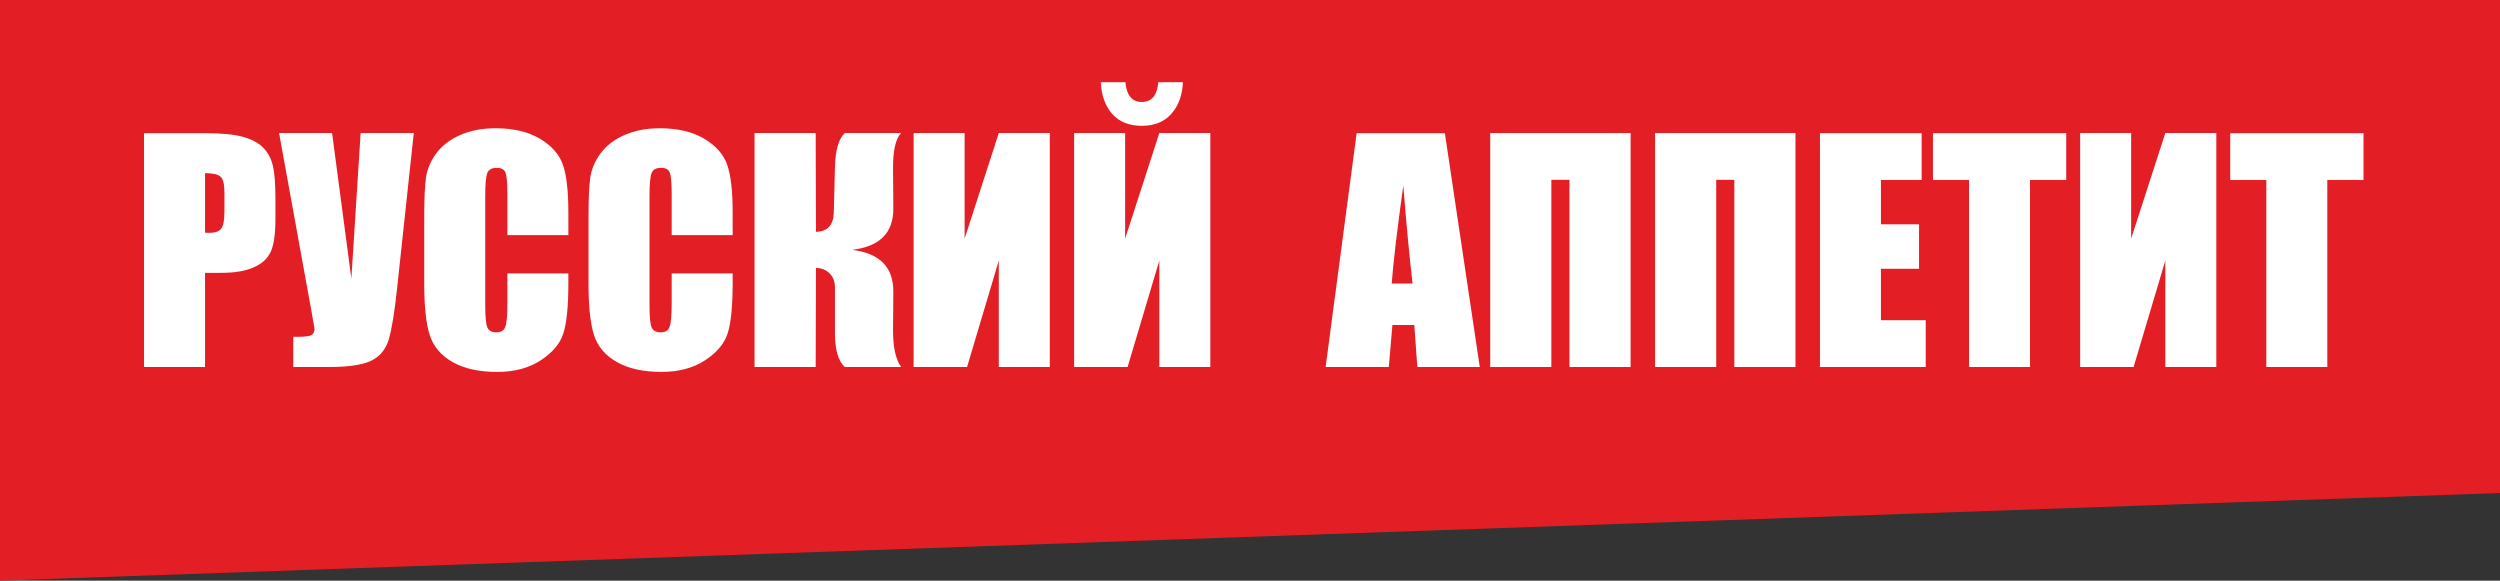 <svg width="155" height="36" viewBox="0 0 155 36" fill="none" xmlns="http://www.w3.org/2000/svg">
<rect x="0" y="0" width="155" height="36" fill="#333333" stroke="none"/>
<path d="M0 0H155V30.566L0 36L0 0Z" fill="#E31E24"/>
<path d="M8.93 8.257H12.739C13.769 8.257 14.559 8.337 15.11 8.498C15.667 8.66 16.083 8.893 16.359 9.197C16.64 9.501 16.829 9.872 16.924 10.307C17.026 10.737 17.077 11.406 17.077 12.313V13.576C17.077 14.501 16.981 15.176 16.79 15.6C16.598 16.024 16.245 16.349 15.73 16.576C15.221 16.803 14.553 16.916 13.727 16.916H12.712V22.755H8.93V8.257ZM12.712 10.737V14.427C12.82 14.433 12.912 14.436 12.99 14.436C13.338 14.436 13.577 14.352 13.709 14.185C13.847 14.012 13.915 13.656 13.915 13.119V11.928C13.915 11.433 13.838 11.11 13.682 10.961C13.526 10.812 13.203 10.737 12.712 10.737Z" fill="white"/>
<path d="M25.655 8.248L24.622 17.856C24.461 19.373 24.287 20.438 24.101 21.053C23.916 21.662 23.556 22.098 23.023 22.361C22.491 22.623 21.613 22.755 20.392 22.755H18.182V20.883H18.407C18.904 20.883 19.209 20.844 19.323 20.767C19.443 20.683 19.502 20.558 19.502 20.391C19.502 20.379 19.431 19.97 19.287 19.164L17.302 8.248H20.589L21.784 17.274L22.359 8.248H25.655Z" fill="white"/>
<path d="M35.239 14.579H31.458V12.054C31.458 11.319 31.416 10.863 31.332 10.684C31.254 10.498 31.078 10.406 30.802 10.406C30.491 10.406 30.293 10.516 30.209 10.737C30.125 10.958 30.084 11.436 30.084 12.17V18.904C30.084 19.608 30.125 20.068 30.209 20.283C30.293 20.498 30.482 20.605 30.775 20.605C31.057 20.605 31.239 20.498 31.323 20.283C31.413 20.068 31.458 19.564 31.458 18.77V16.952H35.239V17.516C35.239 19.015 35.132 20.077 34.916 20.704C34.706 21.331 34.236 21.88 33.506 22.352C32.781 22.823 31.886 23.059 30.82 23.059C29.712 23.059 28.799 22.859 28.081 22.459C27.362 22.059 26.886 21.507 26.652 20.802C26.419 20.092 26.302 19.026 26.302 17.606V13.37C26.302 12.325 26.338 11.543 26.41 11.024C26.482 10.498 26.694 9.994 27.047 9.51C27.407 9.027 27.901 8.648 28.53 8.373C29.164 8.093 29.892 7.952 30.712 7.952C31.826 7.952 32.745 8.167 33.47 8.597C34.194 9.027 34.67 9.564 34.898 10.209C35.126 10.848 35.239 11.845 35.239 13.2V14.579Z" fill="white"/>
<path d="M45.425 14.579H41.644V12.054C41.644 11.319 41.602 10.863 41.518 10.684C41.44 10.498 41.263 10.406 40.988 10.406C40.676 10.406 40.479 10.516 40.395 10.737C40.311 10.958 40.269 11.436 40.269 12.17V18.904C40.269 19.608 40.311 20.068 40.395 20.283C40.479 20.498 40.668 20.605 40.961 20.605C41.242 20.605 41.425 20.498 41.509 20.283C41.599 20.068 41.644 19.564 41.644 18.77V16.952H45.425V17.516C45.425 19.015 45.317 20.077 45.102 20.704C44.892 21.331 44.422 21.88 43.692 22.352C42.967 22.823 42.072 23.059 41.006 23.059C39.898 23.059 38.985 22.859 38.266 22.459C37.548 22.059 37.072 21.507 36.838 20.802C36.605 20.092 36.488 19.026 36.488 17.606V13.37C36.488 12.325 36.524 11.543 36.596 11.024C36.667 10.498 36.88 9.994 37.233 9.51C37.593 9.027 38.087 8.648 38.715 8.373C39.35 8.093 40.078 7.952 40.898 7.952C42.012 7.952 42.931 8.167 43.656 8.597C44.38 9.027 44.856 9.564 45.084 10.209C45.311 10.848 45.425 11.845 45.425 13.2V14.579Z" fill="white"/>
<path d="M46.782 8.248H50.572L50.59 14.373C51.303 14.355 51.671 13.961 51.695 13.191L51.767 10.361C51.791 9.316 51.994 8.612 52.377 8.248H55.871C55.53 8.6 55.362 9.328 55.368 10.433L55.386 12.922C55.398 14.427 54.548 15.283 52.836 15.492C54.548 15.701 55.398 16.57 55.386 18.098L55.368 20.409C55.362 21.507 55.53 22.289 55.871 22.755H52.377C51.97 22.39 51.767 21.686 51.767 20.641V17.812C51.767 17.453 51.656 17.167 51.434 16.952C51.219 16.731 50.937 16.618 50.59 16.612L50.572 22.755H46.782V8.248Z" fill="white"/>
<path d="M65.087 22.755H61.925V16.155L59.958 22.755H56.644V8.248H59.806V14.794L61.925 8.248H65.087V22.755Z" fill="white"/>
<path d="M75.04 22.755H71.878V16.155L69.911 22.755H66.596V8.248H69.758V14.794L71.878 8.248H75.04V22.755ZM71.815 5.096H73.342C73.306 5.908 73.067 6.561 72.623 7.057C72.186 7.552 71.575 7.8 70.791 7.8C70.001 7.8 69.387 7.552 68.95 7.057C68.519 6.555 68.285 5.902 68.249 5.096H69.776C69.848 5.914 70.186 6.322 70.791 6.322C71.402 6.322 71.743 5.914 71.815 5.096Z" fill="white"/>
<path d="M89.582 8.257L91.746 22.755H87.875L87.686 20.149H86.33L86.106 22.755H82.189L84.112 8.257H89.582ZM87.579 17.579C87.387 15.937 87.195 13.91 87.004 11.498C86.621 14.268 86.381 16.295 86.285 17.579H87.579Z" fill="white"/>
<path d="M101.097 22.755H97.306V11.149H96.184V22.755H92.393V8.248H101.097V22.755Z" fill="white"/>
<path d="M111.319 22.755H107.528V11.149H106.406V22.755H102.615V8.248H111.319V22.755Z" fill="white"/>
<path d="M112.837 8.257H119.142V11.158H116.618V13.907H118.981V16.665H116.618V19.853H119.394V22.755H112.837V8.257Z" fill="white"/>
<path d="M128.107 8.257V11.158H125.861V22.755H122.079V11.158H119.843V8.257H128.107Z" fill="white"/>
<path d="M137.412 22.755H134.25V16.155L132.283 22.755H128.969V8.248H132.131V14.794L134.25 8.248H137.412V22.755Z" fill="white"/>
<path d="M146.538 8.257V11.158H144.293V22.755H140.511V11.158H138.274V8.257H146.538Z" fill="white"/>
</svg>
